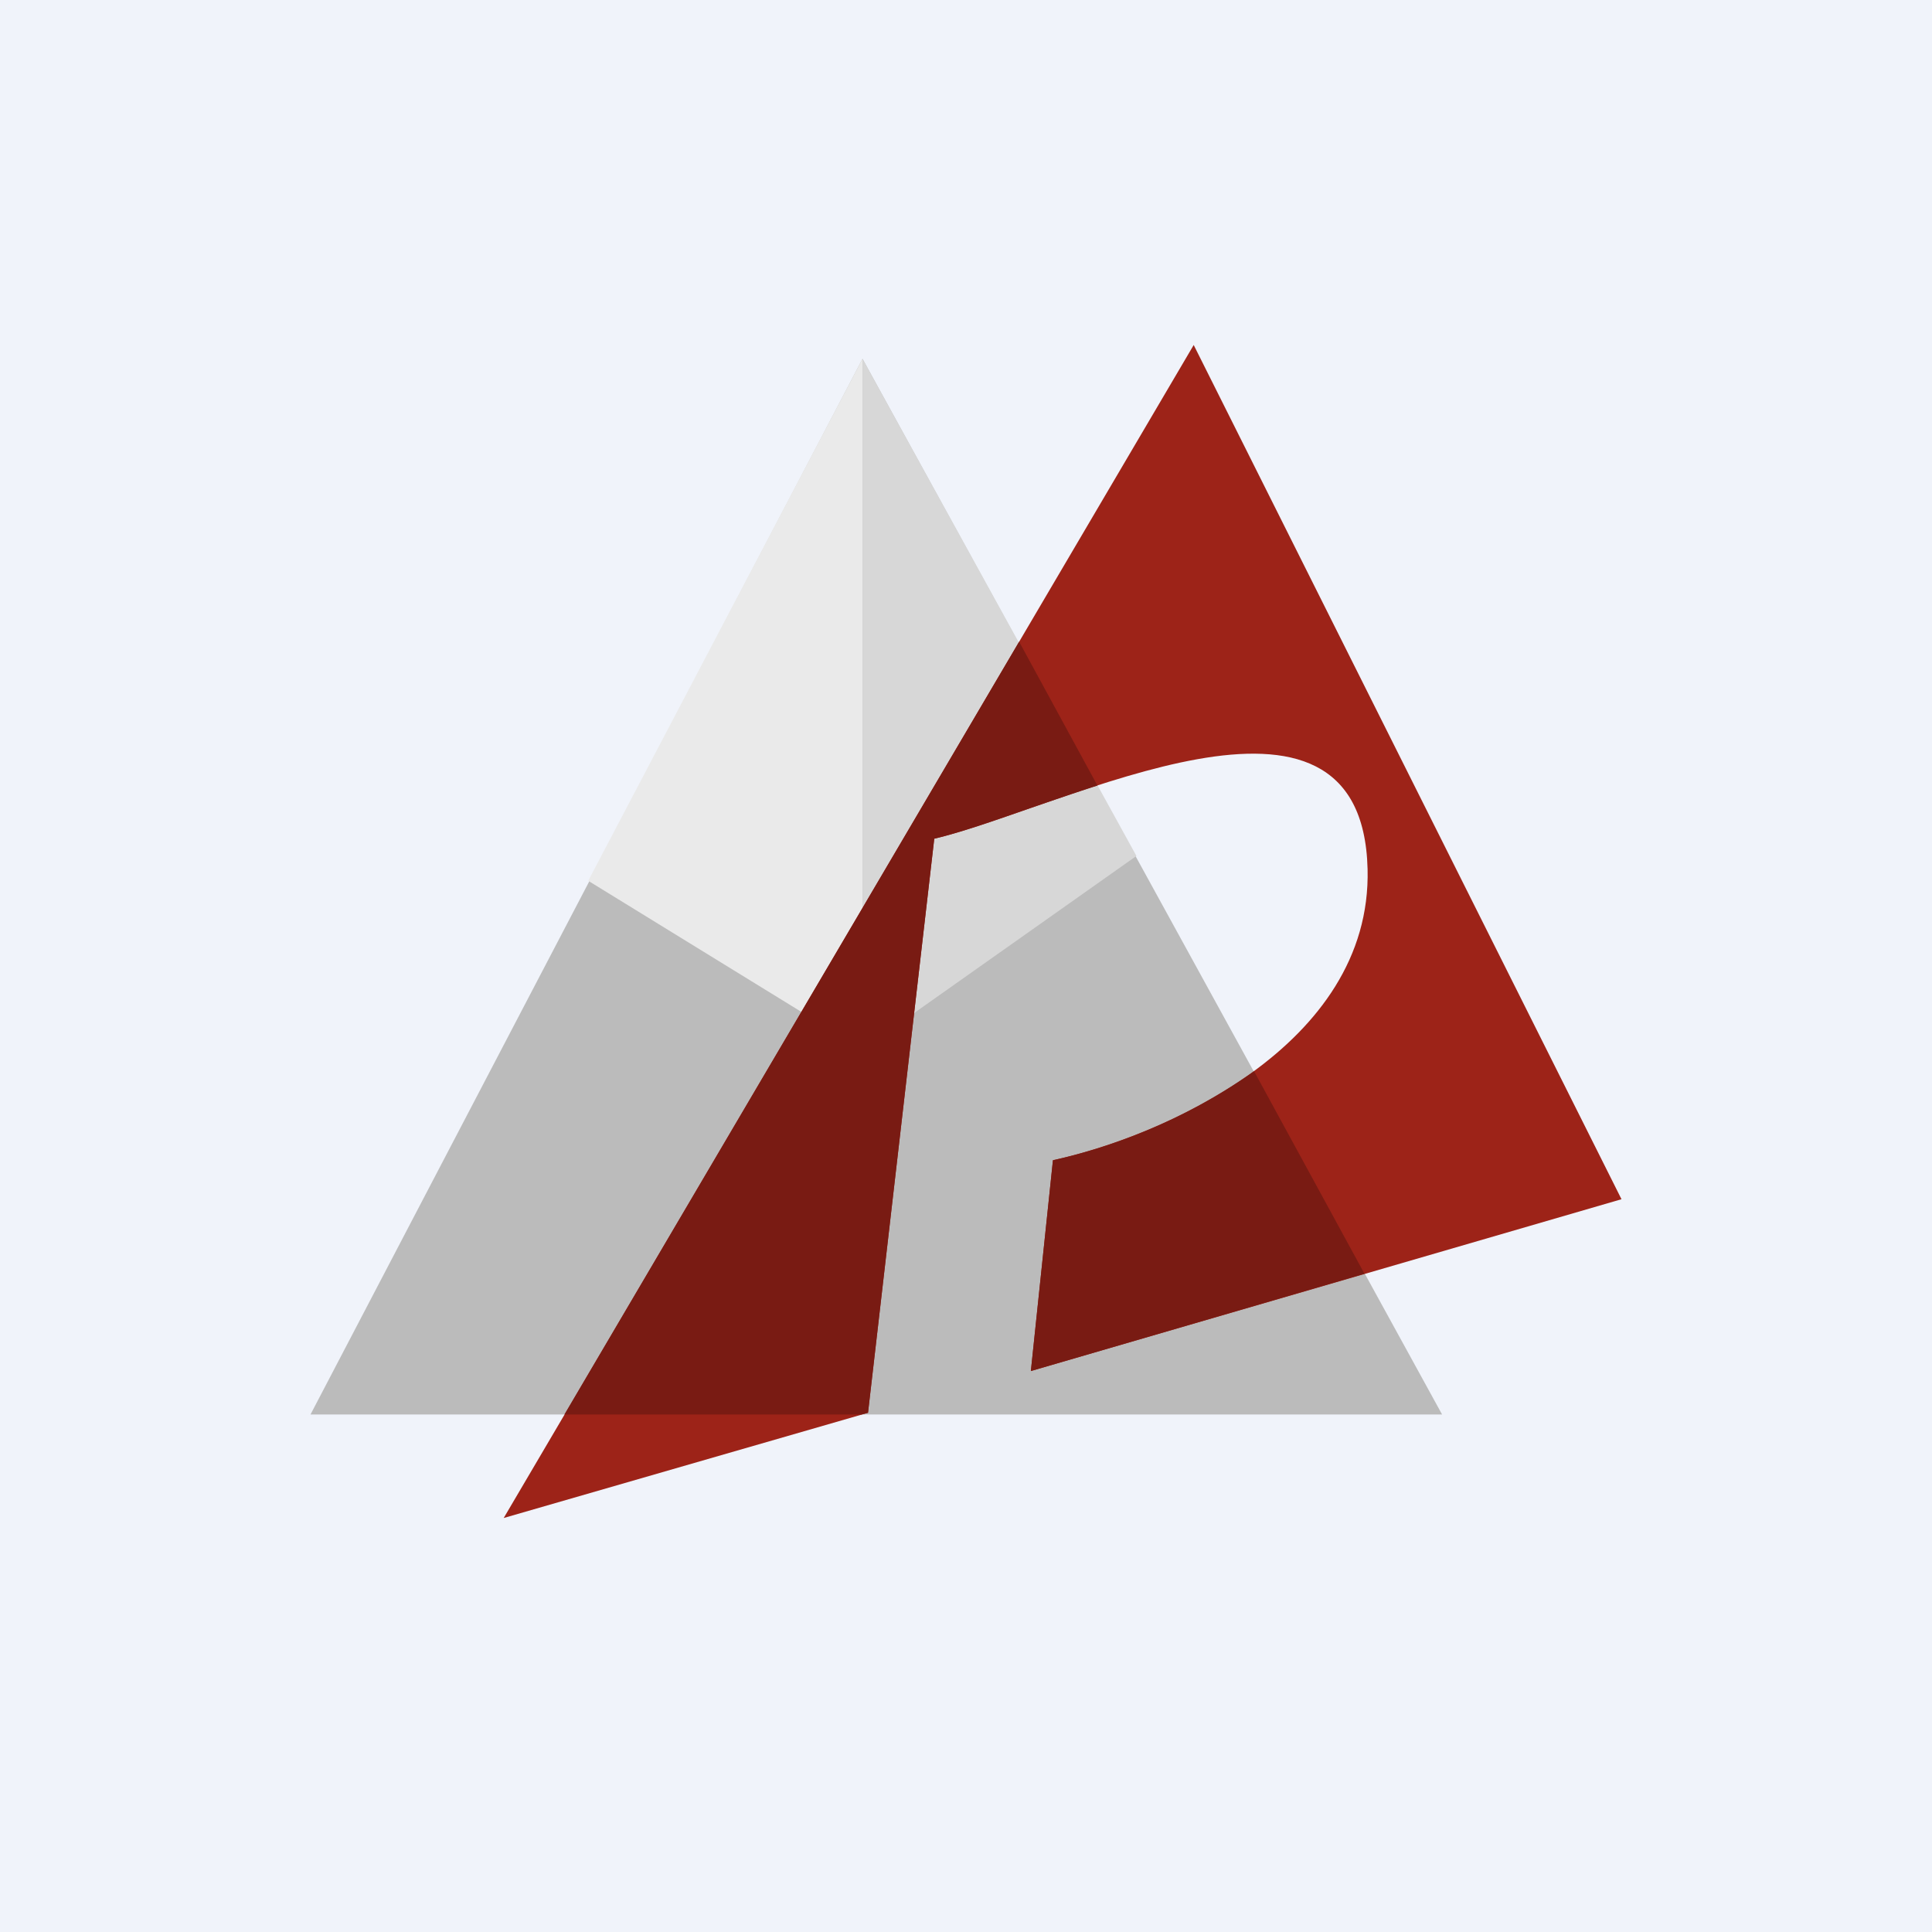 <!-- by TradeStack --><svg width="56" height="56" viewBox="0 0 56 56" xmlns="http://www.w3.org/2000/svg"><path fill="#F0F3FA" d="M0 0h56v56H0z"/><path d="M25 10.4 41.8 41H9l16-30.6Z" fill="#BBB"/><path d="M25 10.4v20.02l-7.95-4.89L25 10.4Z" fill="#EAEAEA"/><path d="M25 10.4v20.02l7.94-5.61L25 10.4Z" fill="#D7D7D7"/><path d="m34.6 10-20 34 10.56-3.05 1.92-16.64c3.76-.89 12.4-5.55 12.56.88.13 5.15-6.03 7.77-9.12 8.44l-.64 6.11L47 34.76 34.6 10Z" fill="#9D2318"/><path d="m39.55 36.92-3.2-5.87a16.28 16.28 0 0 1-5.83 2.58l-.64 6.11 9.67-2.82Zm-7.74-14.15-2.27-4.17L16.36 41h8.61l.19-.05 1.92-16.64c.77-.18 1.73-.52 2.79-.89.62-.21 1.28-.44 1.94-.65Z" fill="#791B13"/></svg>